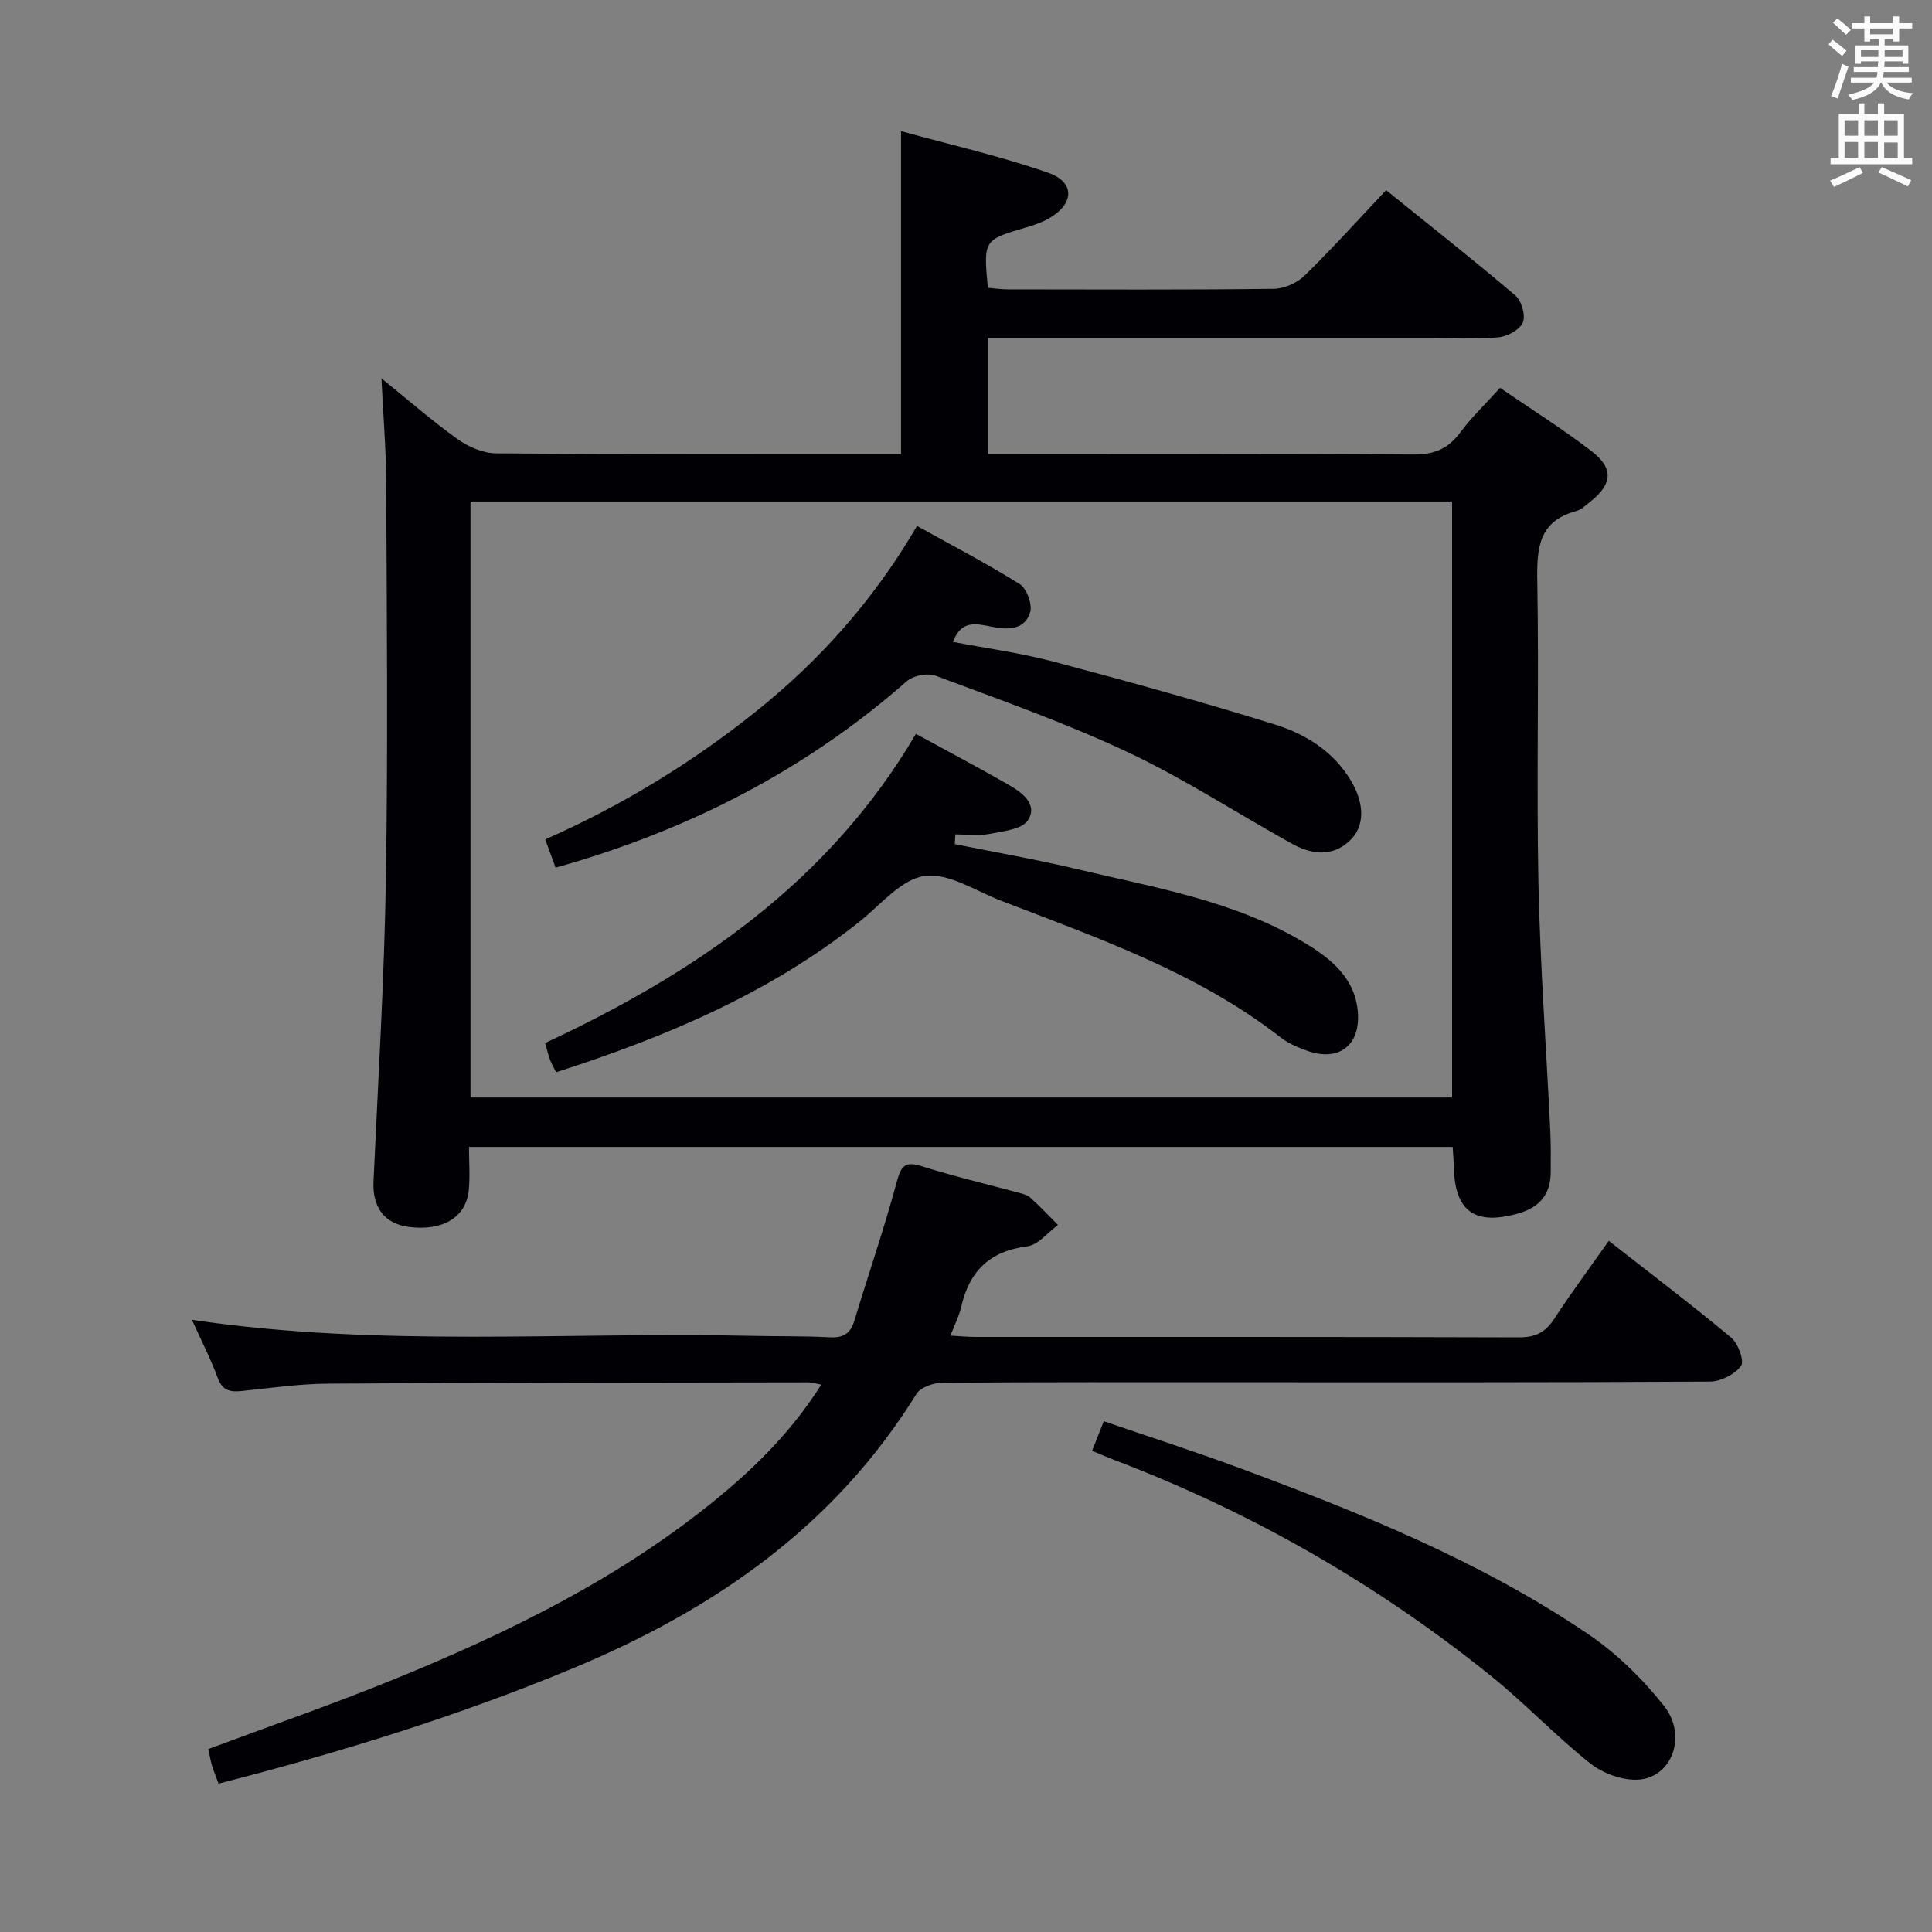 <svg enable-background="new 0 0 400 400" viewBox="0 0 400 400" xmlns="http://www.w3.org/2000/svg"><rect x="0" y="0" width="400" height="400" fill="#808080" stroke="none"/><g fill="#010105"><path d="m300.76 237.46c-67.77 0-135.33 0-203.66 0 0 3.11.24 6.07-.05 8.98-.57 5.63-5.41 8.48-12.4 7.58-5.08-.65-7.56-4.08-7.32-9.42.96-20.93 2.23-41.86 2.57-62.81.44-27.32.17-54.65.06-81.98-.03-6.79-.61-13.58-.99-21.48 5.62 4.54 10.53 8.85 15.82 12.63 2.23 1.59 5.27 2.88 7.95 2.9 27.82.21 55.64.13 83.81.13 0-22.01 0-43.85 0-66.84 10.31 2.85 20.61 5.17 30.52 8.64 5.58 1.96 5.32 6.47.08 9.44-1.43.81-3.02 1.37-4.6 1.83-8.94 2.61-8.95 2.59-8.03 12.53 1.34.11 2.76.32 4.19.32 18.33.02 36.66.11 54.98-.11 2.16-.02 4.81-1.18 6.37-2.7 5.7-5.56 11.04-11.5 16.92-17.73 9.05 7.31 18.03 14.38 26.74 21.79 1.29 1.1 2.18 4.13 1.58 5.59-.62 1.51-3.19 2.91-5.04 3.09-4.46.44-8.98.15-13.48.15-28.83 0-57.65 0-86.48 0-1.81 0-3.63 0-5.78 0v24h5.56c27.49 0 54.99-.1 82.48.11 4.27.03 7.19-1.1 9.72-4.5 2.36-3.18 5.27-5.96 8.29-9.3 6.46 4.43 12.92 8.48 18.94 13.11 4.66 3.58 4.32 6.83-.3 10.5-.91.72-1.84 1.62-2.91 1.91-7.79 2.1-8.14 7.74-8.02 14.55.37 20.82-.19 41.66.24 62.48.35 17.11 1.63 34.19 2.45 51.29.14 2.83.1 5.66.09 8.5-.01 4.61-2.28 7.34-6.75 8.6-8.94 2.53-13.11-.41-13.31-9.61-.03-1.3-.15-2.6-.24-4.17zm-.12-10.24c0-41.19 0-82.07 0-123.39-67.9 0-135.45 0-203.23 0v123.39z"/><path d="m333.08 256.9c8.73 6.84 17.19 13.25 25.34 20.04 1.45 1.21 2.77 4.88 2.05 5.85-1.3 1.75-4.19 3.23-6.43 3.25-32.82.2-65.64.14-98.46.14-20.16 0-40.32-.06-60.48.1-1.83.01-4.5.93-5.35 2.31-16.92 27.33-41.76 44.56-70.86 56.7-23.8 9.93-48.32 17.49-73.64 23.99-.51-1.37-1-2.54-1.36-3.75-.32-1.08-.5-2.21-.76-3.41 12.88-4.81 25.72-9.25 38.29-14.37 23.93-9.76 47.07-21.07 67.21-37.64 8.1-6.67 15.47-14.03 21.4-23.44-1.18-.21-1.92-.47-2.66-.47-33.15.05-66.3.06-99.45.27-5.95.04-11.9.91-17.84 1.52-2.36.24-4-.01-4.98-2.66-1.48-4-3.44-7.82-5.36-12.08 38.93 5.79 77.59 2.45 116.13 3.33 5.33.12 10.66.01 15.98.3 2.82.15 4.26-.85 5.06-3.51 2.88-9.53 6.13-18.95 8.72-28.55.9-3.34 1.62-4.51 5.24-3.36 6.47 2.06 13.11 3.6 19.67 5.39.95.26 2.05.47 2.75 1.09 2.01 1.79 3.85 3.77 5.75 5.68-2.12 1.54-4.11 4.15-6.4 4.43-7.77.98-11.95 5.16-13.63 12.52-.43 1.89-1.35 3.66-2.23 5.96 2.08.11 3.66.27 5.24.27 37.49.01 74.97-.04 112.45.09 3.41.01 5.49-1.03 7.32-3.85 3.51-5.38 7.36-10.56 11.29-16.14z"/><path d="m226.1 300.38c.86-2.17 1.52-3.82 2.43-6.13 9.45 3.25 18.74 6.23 27.88 9.61 25.12 9.3 49.97 19.29 72.28 34.38 5.95 4.02 11.35 9.3 15.82 14.94 4.91 6.21 1.62 14.9-5.36 15.28-3.28.18-7.32-1.3-9.93-3.38-7.15-5.68-13.46-12.4-20.58-18.13-23.6-19.01-49.61-33.91-77.96-44.69-1.37-.52-2.72-1.11-4.58-1.88z"/><path d="m115.03 179.64c-.62-1.68-1.29-3.5-2.15-5.85 15.6-6.88 30-15.62 43.29-26.21 13.43-10.69 24.66-23.24 33.69-38.69 7.25 4.03 14.43 7.76 21.26 12.04 1.44.9 2.63 4.13 2.17 5.77-1.08 3.82-4.79 3.7-7.93 3.07-3.28-.66-6.3-1.47-8.07 3.12 7 1.35 14.02 2.29 20.81 4.09 15.37 4.07 30.7 8.31 45.88 13.03 6.35 1.97 12.11 5.56 15.72 11.62 2.85 4.78 2.9 9.47-.24 12.42-3.72 3.5-8.01 2.83-12.04.6-11.32-6.28-22.22-13.41-33.9-18.91-12.89-6.07-26.41-10.82-39.78-15.83-1.67-.63-4.65-.05-6 1.13-21.12 18.56-45.47 30.97-72.71 38.6z"/><path d="m189.63 151.94c6.67 3.64 12.97 6.98 19.16 10.52 2.8 1.6 6.13 4.04 4.05 7.34-1.2 1.91-5.19 2.31-8.02 2.86-2.26.44-4.68.09-7.03.09-.04.67-.08 1.35-.11 2.02 8.47 1.71 16.99 3.19 25.38 5.19 16.1 3.83 32.62 6.54 47.1 15.27 5.48 3.3 10.5 7.34 10.98 14.5.46 6.83-4.09 10.15-10.59 7.79-1.86-.68-3.79-1.48-5.33-2.68-17.34-13.51-37.82-20.59-57.96-28.35-5.26-2.03-10.91-5.84-15.85-5.13-4.85.7-9.11 6-13.47 9.47-18.63 14.83-40.11 23.86-62.81 31.17-.43-.88-.91-1.69-1.24-2.56-.35-.93-.57-1.9-1.03-3.49 30.91-14.45 58.61-33.08 76.77-64.01z"/></g><path d="m378.6 9.2.8-1c.9.7 1.9 1.4 2.9 2.3l-.9 1.1c-1.1-.9-2-1.7-2.8-2.4zm.5 10.7c.9-2.1 1.6-4.3 2.3-6.7.4.2.8.4 1.3.6-.7 2.1-1.5 4.3-2.2 6.6zm.4-15.2.9-.9c1 .8 2 1.6 2.8 2.4l-1 1c-1-.9-1.9-1.8-2.7-2.5zm12.5-1.3h1.2v1.4h2.7v1.1h-2.7v2.7h-1.2v-.5h-1.8v1.3h4.9v3.8h-1.2v-.5h-3.7c0 .4-.1.9-.1 1.2h5.1v1h-5.2c0 .5-.1.9-.2 1.2h6v1h-5.2c1.1 1.3 2.9 2 5.5 2.2-.4.4-.7.8-.9 1.3-2.9-.5-4.8-1.6-5.7-3.5h-.1c-.8 1.7-2.7 2.9-5.9 3.6-.2-.4-.6-.8-.9-1.1 2.8-.6 4.6-1.4 5.4-2.5h-4.8v-1h5.3c.1-.3.2-.7.2-1.2h-4.9v-1h5c0-.4 0-.8.1-1.2h-3.6v.5h-1.2v-3.8h4.9v-1.3h-1.8v.5h-1.2v-2.7h-2.6v-1.1h2.6v-1.4h1.2v1.4h4.7v-1.4zm-6.7 8.4h3.6c0-.4 0-.9 0-1.4h-3.6zm1.9-4.7h4.7v-1.2h-4.7zm6.7 3.3h-3.7v1.4h3.7z" fill="#fafbfa"/><path d="m384.7 21.4h1.3v2.2h2.8v-2.2h1.3v2.2h4.1v9.1h1.7v1.3h-16.9v-1.3h1.7v-9.1h4.1v-2.2zm.3 13.2.7 1.2c-1.8.9-3.8 1.9-6 2.9-.2-.4-.5-.8-.8-1.3 2.4-1 4.4-2 6.1-2.8zm-3.1-6.5h2.8v-3.2h-2.8zm0 4.6h2.8v-3.3h-2.8zm4.1-4.6h2.8v-3.2h-2.8zm0 4.6h2.8v-3.3h-2.8zm3.6 1.9c2.1.9 4.1 1.8 6.1 2.7l-.7 1.3c-2.2-1.1-4.2-2-6.1-2.9zm3.3-9.7h-2.8v3.2h2.8zm-2.8 7.8h2.8v-3.2h-2.8z" fill="#fafbfa"/></svg>
